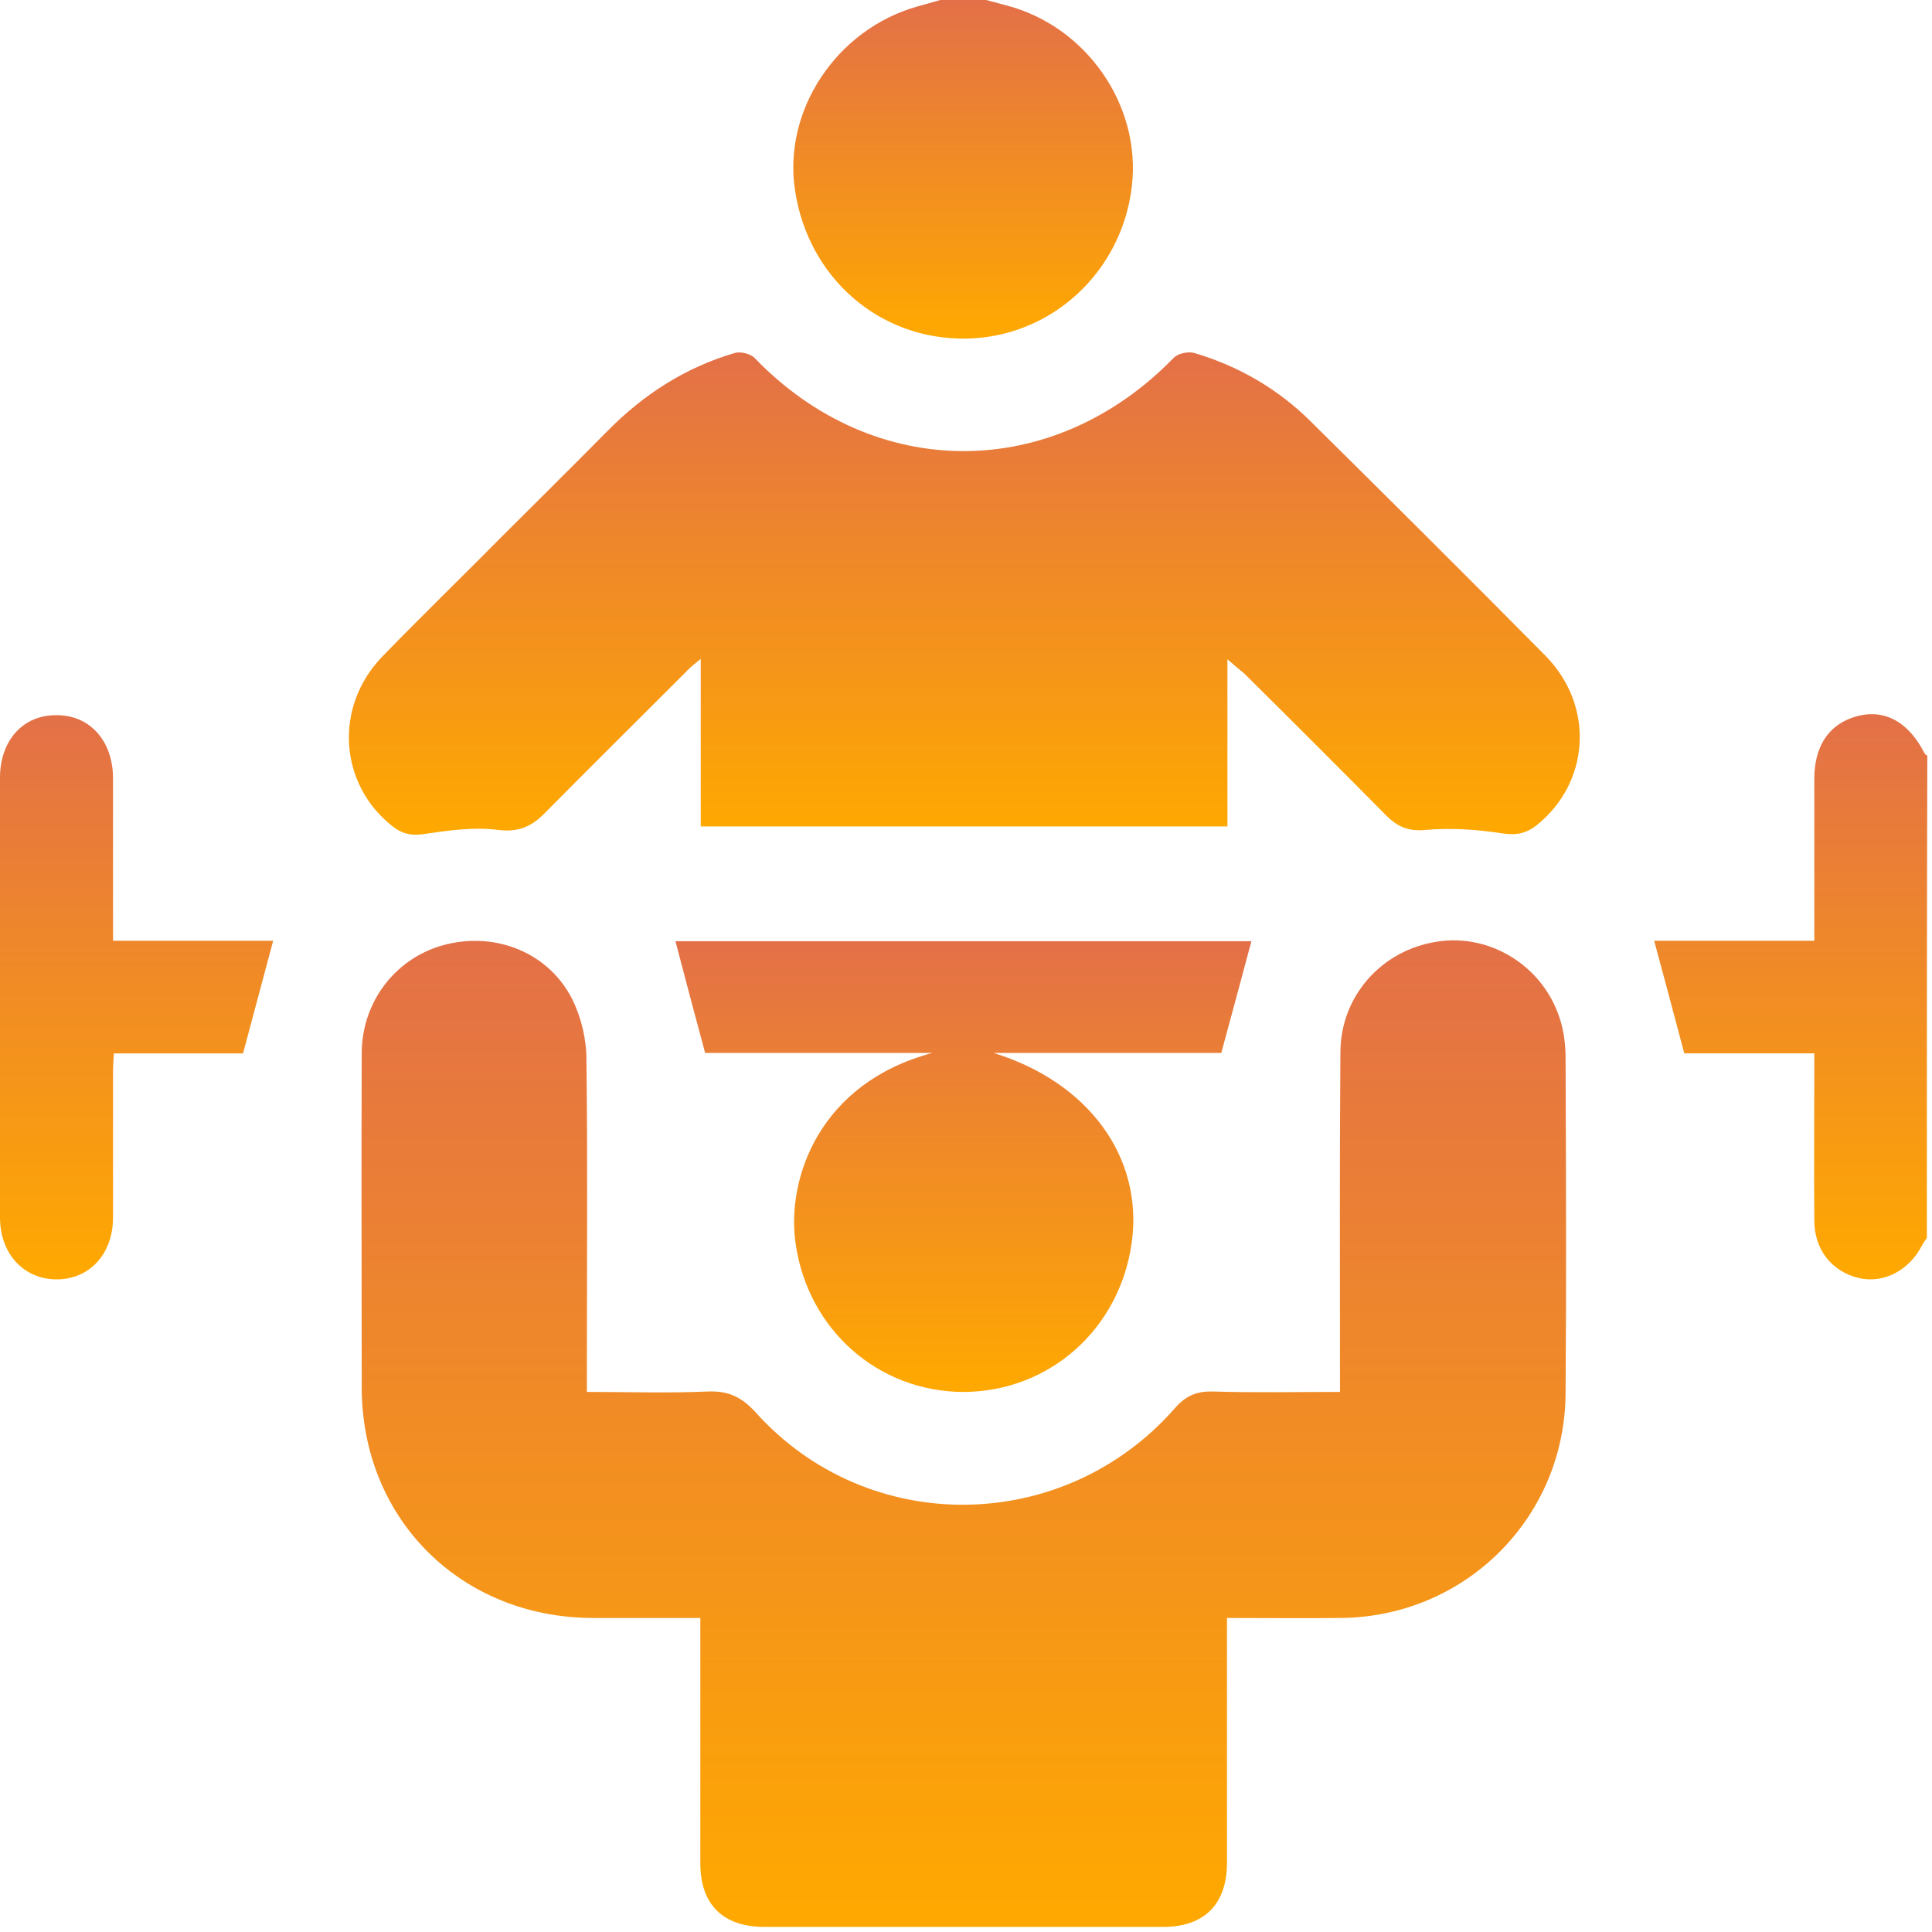 <svg width="70" height="70" viewBox="0 0 70 70" fill="none" xmlns="http://www.w3.org/2000/svg">
<path d="M35.729 0C35.966 0.063 36.203 0.126 36.44 0.19C39.349 0.933 41.357 3.81 41.009 6.751C40.646 9.865 38.085 12.221 35.002 12.268C31.872 12.316 29.279 10.071 28.805 6.893C28.362 3.984 30.322 1.059 33.231 0.237C33.516 0.158 33.8 0.079 34.069 0C34.638 0 35.191 0 35.729 0Z" fill="url(#paint0_linear_353_2232)"/>
<path d="M69.814 44.852C69.751 44.947 69.688 45.026 69.641 45.121C69.166 46.038 68.249 46.512 67.348 46.306C66.368 46.069 65.736 45.279 65.736 44.219C65.72 42.449 65.736 40.678 65.736 38.907C65.736 38.686 65.736 38.465 65.736 38.164C64.076 38.164 62.479 38.164 61.024 38.164C60.645 36.742 60.297 35.414 59.934 34.086C61.783 34.086 63.712 34.086 65.736 34.086C65.736 33.833 65.736 33.611 65.736 33.406C65.736 31.683 65.736 29.959 65.736 28.22C65.736 26.987 66.305 26.181 67.364 25.928C68.328 25.707 69.166 26.181 69.735 27.303C69.751 27.335 69.799 27.351 69.83 27.383C69.814 33.216 69.814 39.034 69.814 44.852Z" fill="url(#paint1_linear_353_2232)"/>
<path d="M25.374 58.622C24.014 58.622 22.749 58.622 21.469 58.622C16.694 58.606 13.106 55.033 13.106 50.259C13.106 46.211 13.09 42.164 13.106 38.133C13.121 36.236 14.402 34.639 16.189 34.212C18.022 33.769 19.904 34.544 20.742 36.22C21.058 36.868 21.247 37.643 21.247 38.37C21.295 42.117 21.263 45.864 21.263 49.61C21.263 49.863 21.263 50.1 21.263 50.432C22.749 50.432 24.204 50.48 25.642 50.417C26.401 50.385 26.876 50.622 27.381 51.175C31.445 55.697 38.527 55.618 42.559 51.033C42.954 50.575 43.349 50.401 43.95 50.417C45.452 50.464 46.938 50.432 48.55 50.432C48.55 50.164 48.55 49.927 48.55 49.689C48.55 45.832 48.535 41.959 48.566 38.101C48.582 36.078 50.068 34.418 52.076 34.117C53.973 33.817 55.886 34.987 56.502 36.868C56.66 37.327 56.724 37.848 56.724 38.338C56.739 42.386 56.755 46.433 56.724 50.464C56.708 54.986 53.088 58.59 48.566 58.622C47.222 58.638 45.894 58.622 44.456 58.622C44.456 58.891 44.456 59.128 44.456 59.381C44.456 62.084 44.456 64.787 44.456 67.491C44.456 68.993 43.633 69.815 42.147 69.815C37.326 69.815 32.52 69.815 27.698 69.815C26.196 69.815 25.374 69.008 25.374 67.507C25.374 64.819 25.374 62.147 25.374 59.46C25.374 59.207 25.374 58.954 25.374 58.622Z" fill="url(#paint2_linear_353_2232)"/>
<path d="M44.472 23.888C44.472 25.974 44.472 27.951 44.472 29.943C38.085 29.943 31.761 29.943 25.39 29.943C25.39 27.966 25.39 26.006 25.39 23.872C25.137 24.077 24.994 24.188 24.868 24.33C23.161 26.038 21.453 27.729 19.762 29.437C19.271 29.943 18.797 30.164 18.038 30.069C17.185 29.958 16.268 30.085 15.414 30.211C14.94 30.29 14.592 30.227 14.228 29.943C12.284 28.425 12.094 25.627 13.833 23.808C15.272 22.323 16.758 20.884 18.212 19.413C19.477 18.149 20.758 16.884 22.022 15.604C23.319 14.291 24.836 13.311 26.623 12.789C26.828 12.726 27.208 12.821 27.35 12.979C31.682 17.469 38.148 17.469 42.527 12.963C42.685 12.805 43.049 12.726 43.27 12.789C44.883 13.264 46.321 14.102 47.507 15.287C50.353 18.101 53.183 20.915 55.997 23.761C57.783 25.579 57.609 28.346 55.681 29.895C55.301 30.195 54.937 30.275 54.431 30.195C53.515 30.053 52.582 29.99 51.665 30.069C51.032 30.132 50.637 29.958 50.226 29.547C48.519 27.824 46.796 26.101 45.072 24.393C44.898 24.251 44.724 24.109 44.472 23.888Z" fill="url(#paint3_linear_353_2232)"/>
<path d="M33.784 38.149C31.002 38.149 28.204 38.149 25.548 38.149C25.168 36.742 24.82 35.429 24.473 34.102C31.397 34.102 38.416 34.102 45.341 34.102C44.993 35.414 44.63 36.742 44.25 38.149C41.594 38.149 38.796 38.149 35.998 38.149C39.428 39.208 41.42 41.911 41.009 44.994C40.582 48.156 38.021 50.417 34.923 50.433C31.824 50.433 29.247 48.172 28.82 45.01C28.504 42.686 29.69 39.24 33.784 38.149Z" fill="url(#paint4_linear_353_2232)"/>
<path d="M4.095 34.086C6.102 34.086 8.047 34.086 9.897 34.086C9.533 35.445 9.185 36.758 8.806 38.165C7.351 38.165 5.77 38.165 4.126 38.165C4.11 38.433 4.095 38.639 4.095 38.86C4.095 40.615 4.095 42.354 4.095 44.109C4.095 45.437 3.241 46.354 2.055 46.354C0.87 46.354 0 45.437 0 44.109C0 38.797 0 33.485 0 28.173C0 26.845 0.822 25.912 2.024 25.912C3.241 25.896 4.095 26.829 4.095 28.205C4.095 30.118 4.095 32.046 4.095 34.086Z" fill="url(#paint5_linear_353_2232)"/>
<defs>
<linearGradient id="paint0_linear_353_2232" x1="34.895" y1="0" x2="34.895" y2="12.269" gradientUnits="userSpaceOnUse">
<stop stop-color="#E37048"/>
<stop offset="1" stop-color="#FFA900"/>
</linearGradient>
<linearGradient id="paint1_linear_353_2232" x1="64.882" y1="25.875" x2="64.882" y2="46.354" gradientUnits="userSpaceOnUse">
<stop stop-color="#E37048"/>
<stop offset="1" stop-color="#FFA900"/>
</linearGradient>
<linearGradient id="paint2_linear_353_2232" x1="34.92" y1="34.07" x2="34.92" y2="69.815" gradientUnits="userSpaceOnUse">
<stop stop-color="#E37048"/>
<stop offset="1" stop-color="#FFA900"/>
</linearGradient>
<linearGradient id="paint3_linear_353_2232" x1="34.939" y1="12.768" x2="34.939" y2="30.243" gradientUnits="userSpaceOnUse">
<stop stop-color="#E37048"/>
<stop offset="1" stop-color="#FFA900"/>
</linearGradient>
<linearGradient id="paint4_linear_353_2232" x1="34.907" y1="34.102" x2="34.907" y2="50.433" gradientUnits="userSpaceOnUse">
<stop stop-color="#E37048"/>
<stop offset="1" stop-color="#FFA900"/>
</linearGradient>
<linearGradient id="paint5_linear_353_2232" x1="4.948" y1="25.912" x2="4.948" y2="46.354" gradientUnits="userSpaceOnUse">
<stop stop-color="#E37048"/>
<stop offset="1" stop-color="#FFA900"/>
</linearGradient>
</defs>
</svg>
